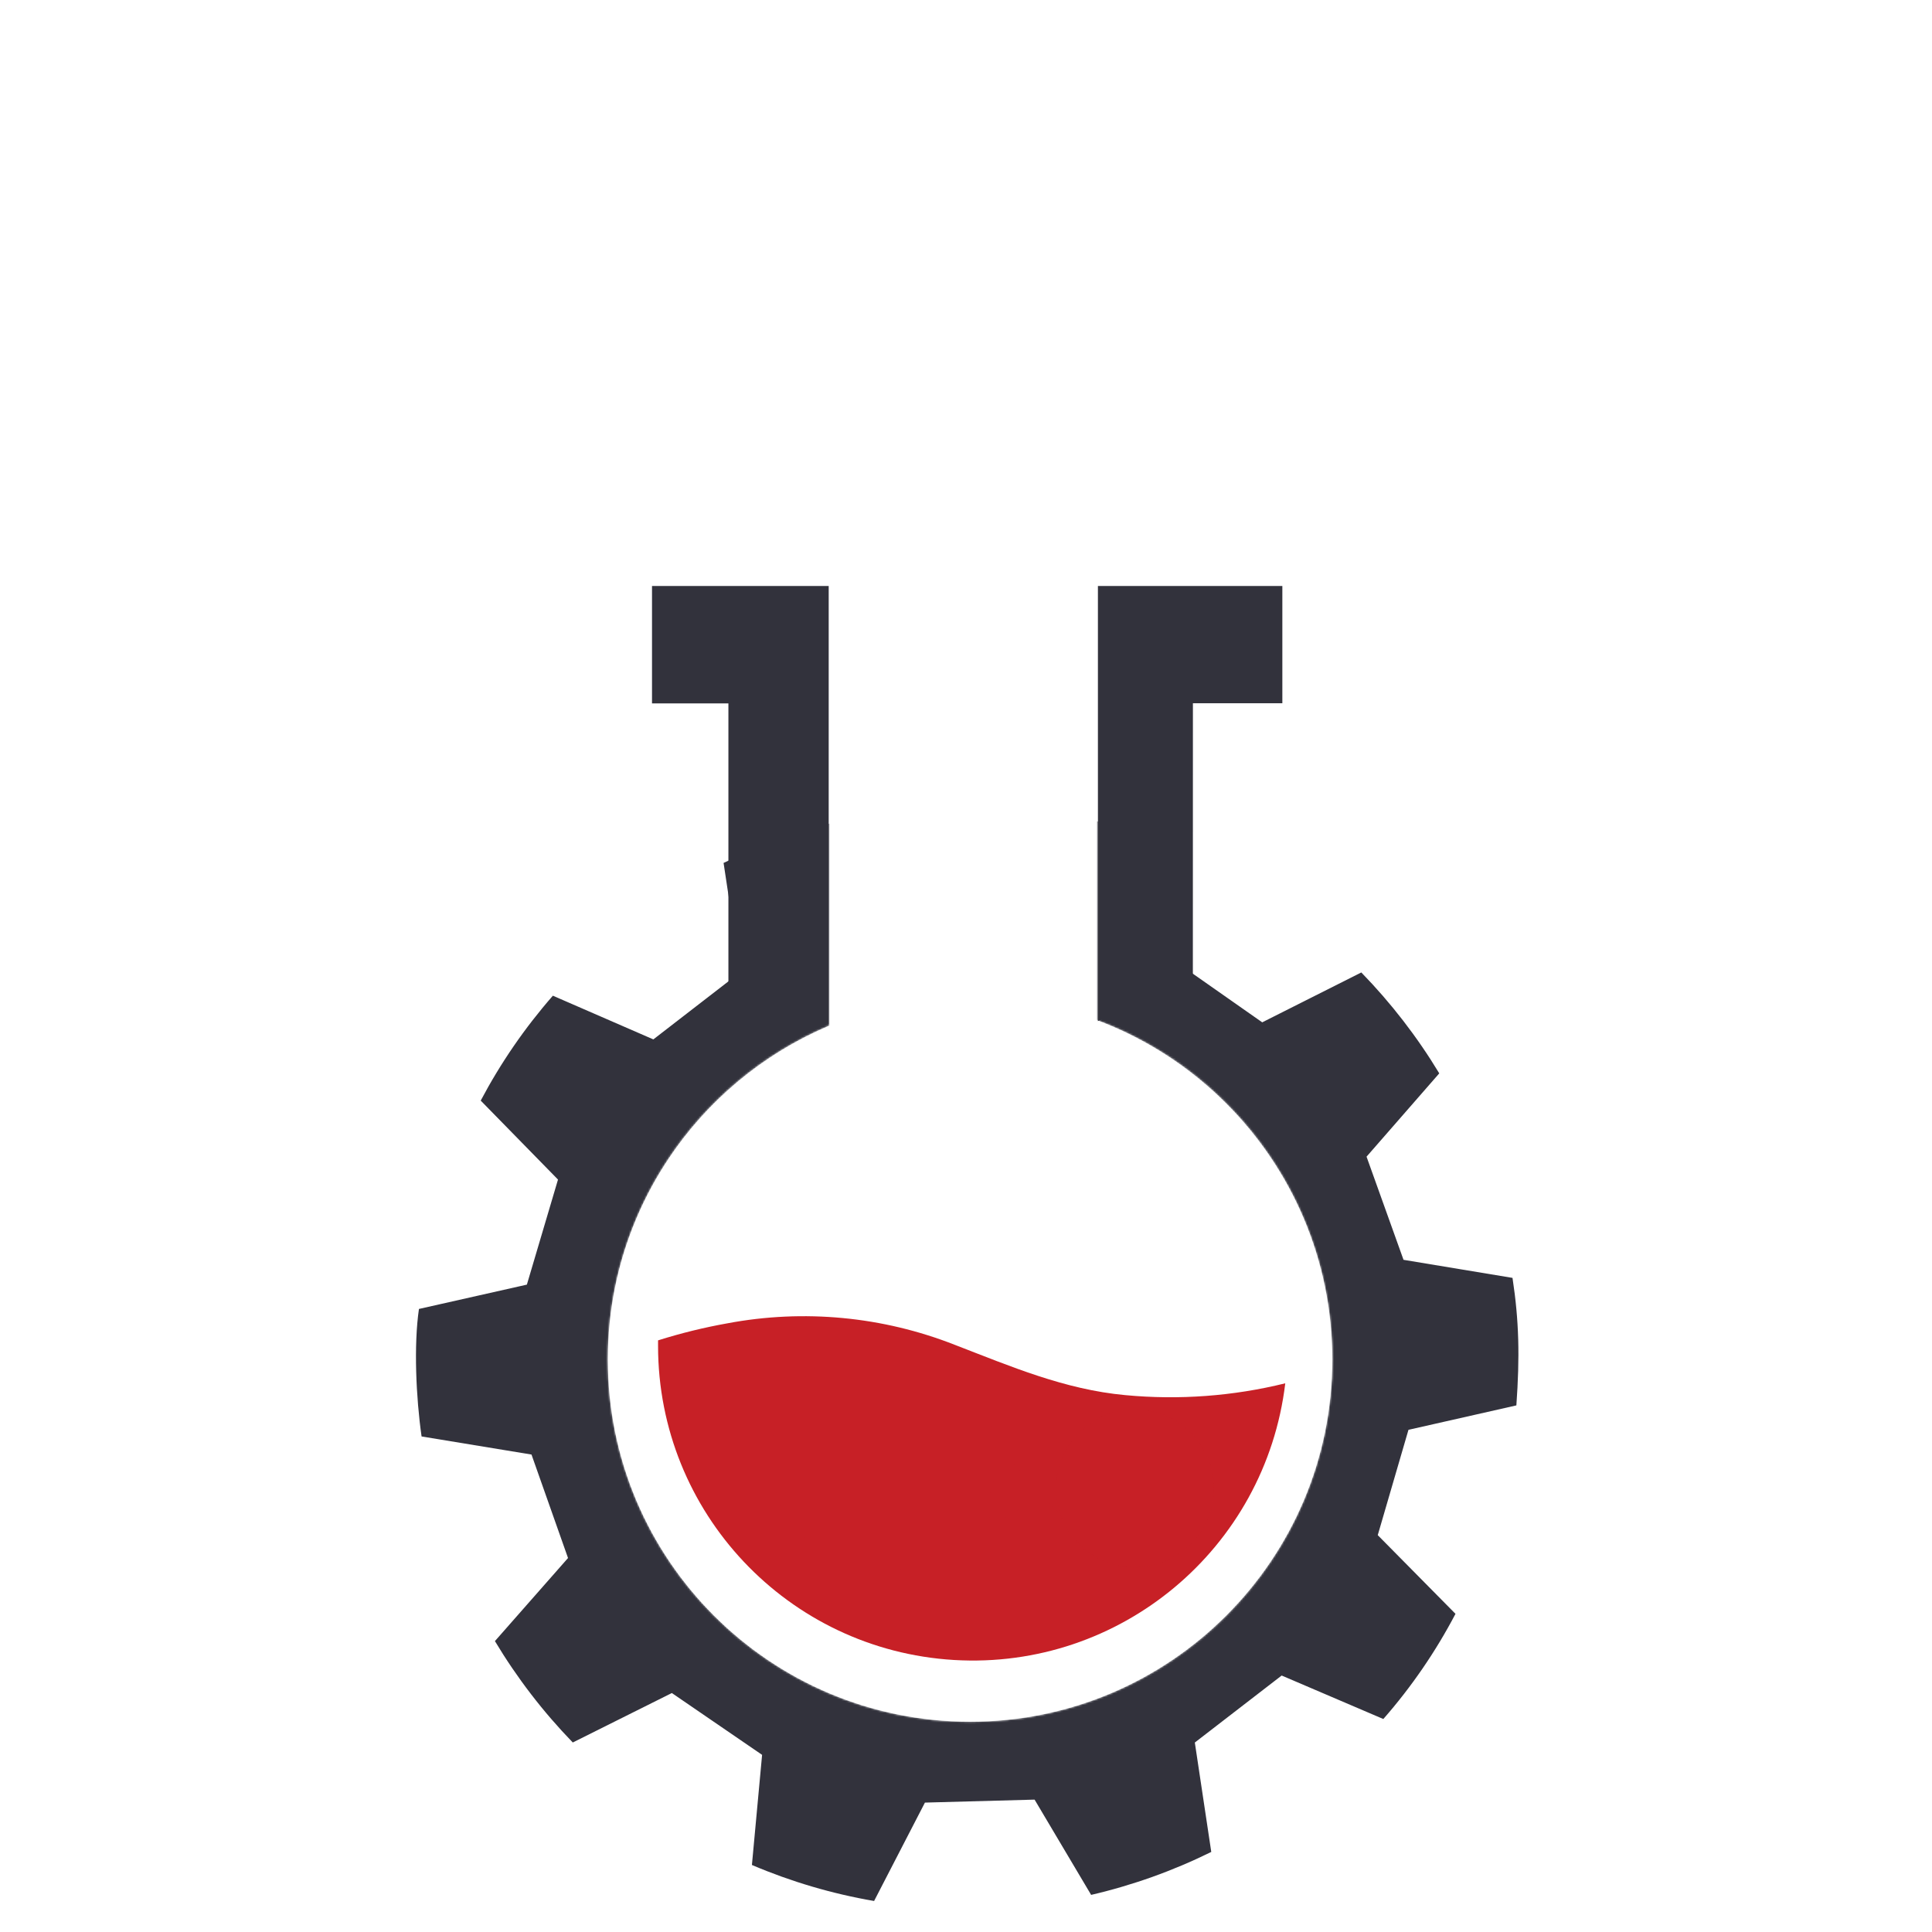 <svg id="hivebeakerlayers-clean" xmlns="http://www.w3.org/2000/svg" xmlns:xlink="http://www.w3.org/1999/xlink" viewBox="0 0 1000 1000" shape-rendering="geometricPrecision" text-rendering="geometricPrecision" style="background-color:rgb(255,255,255)"><style><![CDATA[#hivebeakerlayers-clean-cog_tr {animation: hivebeakerlayers-clean-cog_tr__tr 3000ms linear infinite normal forwards}@keyframes hivebeakerlayers-clean-cog_tr__tr { 0% {transform: translate(500.617px,702.52px) rotate(0deg)} 100% {transform: translate(500.617px,702.52px) rotate(360deg)}} #hivebeakerlayers-clean-bubblebottom1_to {animation: hivebeakerlayers-clean-bubblebottom1_to__to 3000ms linear infinite normal forwards}@keyframes hivebeakerlayers-clean-bubblebottom1_to__to { 0% {transform: translate(568.28px,760.84px)} 100% {transform: translate(568.02px,634.19px)}} #hivebeakerlayers-clean-bubblebottom1 {animation: hivebeakerlayers-clean-bubblebottom1_c_o 3000ms linear infinite normal forwards}@keyframes hivebeakerlayers-clean-bubblebottom1_c_o { 0% {opacity: 1} 96.667% {opacity: 1} 100% {opacity: 0}} #hivebeakerlayers-clean-bubblebottom2_to {animation: hivebeakerlayers-clean-bubblebottom2_to__to 3000ms linear infinite normal forwards}@keyframes hivebeakerlayers-clean-bubblebottom2_to__to { 0% {transform: translate(460px,716px)} 40% {transform: translate(471.58px,663.65px)} 100% {transform: translate(470.52px,594.65px)}} #hivebeakerlayers-clean-bubblebottom2 {animation: hivebeakerlayers-clean-bubblebottom2_c_o 3000ms linear infinite normal forwards}@keyframes hivebeakerlayers-clean-bubblebottom2_c_o { 0% {opacity: 0.98} 93.333% {opacity: 0.98} 100% {opacity: 0}} #hivebeakerlayers-clean-bubblebottom3_to {animation: hivebeakerlayers-clean-bubblebottom3_to__to 3000ms linear infinite normal forwards}@keyframes hivebeakerlayers-clean-bubblebottom3_to__to { 0% {transform: translate(515.62px,770.38px)} 100% {transform: translate(512.66px,493.43px)}} #hivebeakerlayers-clean-bubblebottom3 {animation: hivebeakerlayers-clean-bubblebottom3_c_o 3000ms linear infinite normal forwards}@keyframes hivebeakerlayers-clean-bubblebottom3_c_o { 0% {opacity: 1} 90% {opacity: 1} 100% {opacity: 0}} #hivebeakerlayers-clean-bubble4_to {animation: hivebeakerlayers-clean-bubble4_to__to 3000ms linear infinite normal forwards}@keyframes hivebeakerlayers-clean-bubble4_to__to { 0% {transform: translate(500.617px,744.77px)} 100% {transform: translate(492.05px,282.68px)}} #hivebeakerlayers-clean-bubble4 {animation: hivebeakerlayers-clean-bubble4_c_o 3000ms linear infinite normal forwards}@keyframes hivebeakerlayers-clean-bubble4_c_o { 0% {opacity: 1} 86.667% {opacity: 1} 100% {opacity: 0}} #hivebeakerlayers-clean-bubble5_to {animation: hivebeakerlayers-clean-bubble5_to__to 3000ms linear infinite normal forwards}@keyframes hivebeakerlayers-clean-bubble5_to__to { 0% {transform: translate(587.484px,770.38px)} 40% {transform: translate(527.306px,519.064px)} 60% {transform: translate(530.87px,413.019px)} 80% {transform: translate(531px,306.975px)} 86.667% {transform: translate(542px,271.626px)} 100% {transform: translate(602.56px,200.93px)}} #hivebeakerlayers-clean-bubble5 {animation: hivebeakerlayers-clean-bubble5_c_o 3000ms linear infinite normal forwards}@keyframes hivebeakerlayers-clean-bubble5_c_o { 0% {opacity: 0.98} 83.333% {opacity: 0.98} 100% {opacity: 0}} #hivebeakerlayers-clean-bubbletop6_to {animation: hivebeakerlayers-clean-bubbletop6_to__to 3000ms linear infinite normal forwards}@keyframes hivebeakerlayers-clean-bubbletop6_to__to { 0% {transform: translate(457.3px,754.76px)} 26.667% {transform: translate(498.332px,558.32px)} 100% {transform: translate(476.93px,74.95px)}} #hivebeakerlayers-clean-bubbletop6 {animation: hivebeakerlayers-clean-bubbletop6_c_o 3000ms linear infinite normal forwards}@keyframes hivebeakerlayers-clean-bubbletop6_c_o { 0% {opacity: 1} 76.667% {opacity: 1} 100% {opacity: 0}}]]></style><g id="hivebeakerlayers-clean-mask-group" mask="url(#hivebeakerlayers-clean-masks)"><g id="hivebeakerlayers-clean-cog_tr" transform="translate(500.617,702.52) rotate(0)"><path id="hivebeakerlayers-clean-cog" d="M784.26,727C786.06,701.74,785.65,683.19,782.26,661L725.85,651.65L706.71,598.26L744.35,555.14C732.935,536.248,719.397,518.725,704,502.91L652.72,528.73L606.45,496.29L611.67,439.24C587.72,429.51,575.81,426.15,548.41,420.66Q535.29,446.13,522.15,471.61L465.39,473.21L436.08,423.93C407.35,431.26,395.01,436.38,373.91,446.22L382.48,502.84L337.56,537.56L285.56,514.94C271.047,531.531,258.513,549.753,248.21,569.24L288.21,610.11L272.1,664.49L216.24,677.08C213.5,695.65,214.71,722.93,217.6,743.08L274.49,752.44L293.4,806L255.56,849C266.939,867.979,280.461,885.588,295.86,901.48L347.14,875.88L393.85,907.88L388.58,964.88C408.865,973.527,430.088,979.782,451.82,983.52L478.13,932.59L534.89,931.05L564.16,980.36C585.671,975.36,606.535,967.901,626.34,958.13L617.83,901.5L662.78,866.82L715.4,889.33C729.953,872.72,742.49,854.446,752.75,834.89L712.51,794.16L728.41,739.64ZM501.5,890.74C397.95,890.74,314,806.74,314,703.24C314,599.74,398,515.74,501.5,515.74C605,515.74,689,599.74,689,703.24C689,806.74,605.06,890.74,501.5,890.74Z" transform="translate(-500.007,-702.09)" fill="rgb(50,50,60)" stroke="none" stroke-width="1"/></g><mask id="hivebeakerlayers-clean-masks" mask-type="luminance"><path id="hivebeakerlayers-clean-path1" d="M-0.61,-0.43L-0.61,999.57L999.39,999.57L999.39,-0.43ZM501.5,890.74C397.95,890.74,314,806.74,314,703.24C313.992,627.949,359.012,559.952,428.33,530.56L428.33,302.87L567.67,302.87L567.67,527.77C640.681,555.32,689.003,625.203,689,703.24C689,806.79,605.06,890.74,501.5,890.74Z" transform="matrix(1 0 0 1 0.61 0.43)" fill="rgb(255,255,255)" stroke="none" stroke-width="1"/></mask></g><path id="hivebeakerlayers-clean-liquid" d="M581.9,721.69C550.46,718.81,522.46,706.78,493.69,695.69C456.271,680.957,415.453,677.082,375.93,684.51C363.776,686.678,351.775,689.628,340,693.34L340,696.16C339.998,782.353,407.138,853.63,493.178,858.774C579.217,863.918,654.372,801.149,664.64,715.57C637.602,722.236,609.635,724.305,581.91,721.69Z" transform="matrix(1 0 0 1 0.61 0.43)" fill="rgb(199,32,38)" stroke="none" stroke-width="1"/><g id="hivebeakerlayers-clean-bubblebottom1_to" transform="translate(568.28,760.84)"><circle id="hivebeakerlayers-clean-bubblebottom1" r="30.11" transform="translate(-0,-0)" fill="rgb(199,32,38)" stroke="none" stroke-width="1"/></g><g id="hivebeakerlayers-clean-bubblebottom2_to" transform="translate(460,716)"><circle id="hivebeakerlayers-clean-bubblebottom2" r="10.165" transform="translate(0,-0.245)" opacity="0.98" fill="rgb(199,32,38)" stroke="none" stroke-width="1"/></g><g id="hivebeakerlayers-clean-bubblebottom3_to" transform="translate(515.62,770.38)"><circle id="hivebeakerlayers-clean-bubblebottom3" r="15.62" transform="translate(0,0)" fill="rgb(199,32,38)" stroke="none" stroke-width="1"/></g><g id="hivebeakerlayers-clean-bubble4_to" transform="translate(500.617,744.77)"><circle id="hivebeakerlayers-clean-bubble4" r="25.61" transform="translate(-0,-0)" fill="rgb(199,32,38)" stroke="none" stroke-width="1"/></g><g id="hivebeakerlayers-clean-bubble5_to" transform="translate(587.484,770.38)"><circle id="hivebeakerlayers-clean-bubble5" r="40.87" transform="translate(0,0)" opacity="0.98" fill="rgb(199,32,38)" stroke="none" stroke-width="1"/></g><g id="hivebeakerlayers-clean-bubbletop6_to" transform="translate(457.3,754.76)"><circle id="hivebeakerlayers-clean-bubbletop6" r="58.32" transform="translate(0,0)" fill="rgb(199,32,38)" stroke="none" stroke-width="1"/></g><path id="hivebeakerlayers-clean-beakerleft" d="M428.32,529.66L428.32,302.87L336.87,302.87L336.87,363.64L376.41,363.64L376.41,508.27L376.41,508.27L428.3,529.67Z" transform="matrix(1 0 0 1 0.61 0.43)" fill="rgb(50,50,60)" stroke="none" stroke-width="1"/><path id="hivebeakerlayers-clean-beakerright" d="M616.84,363.57L663.13,363.57L663.13,302.87L567.67,302.87L567.67,528.11L567.67,528.11L616.81,504.46Z" transform="matrix(1 0 0 1 0.61 0.43)" fill="rgb(50,50,60)" stroke="none" stroke-width="1"/></svg>